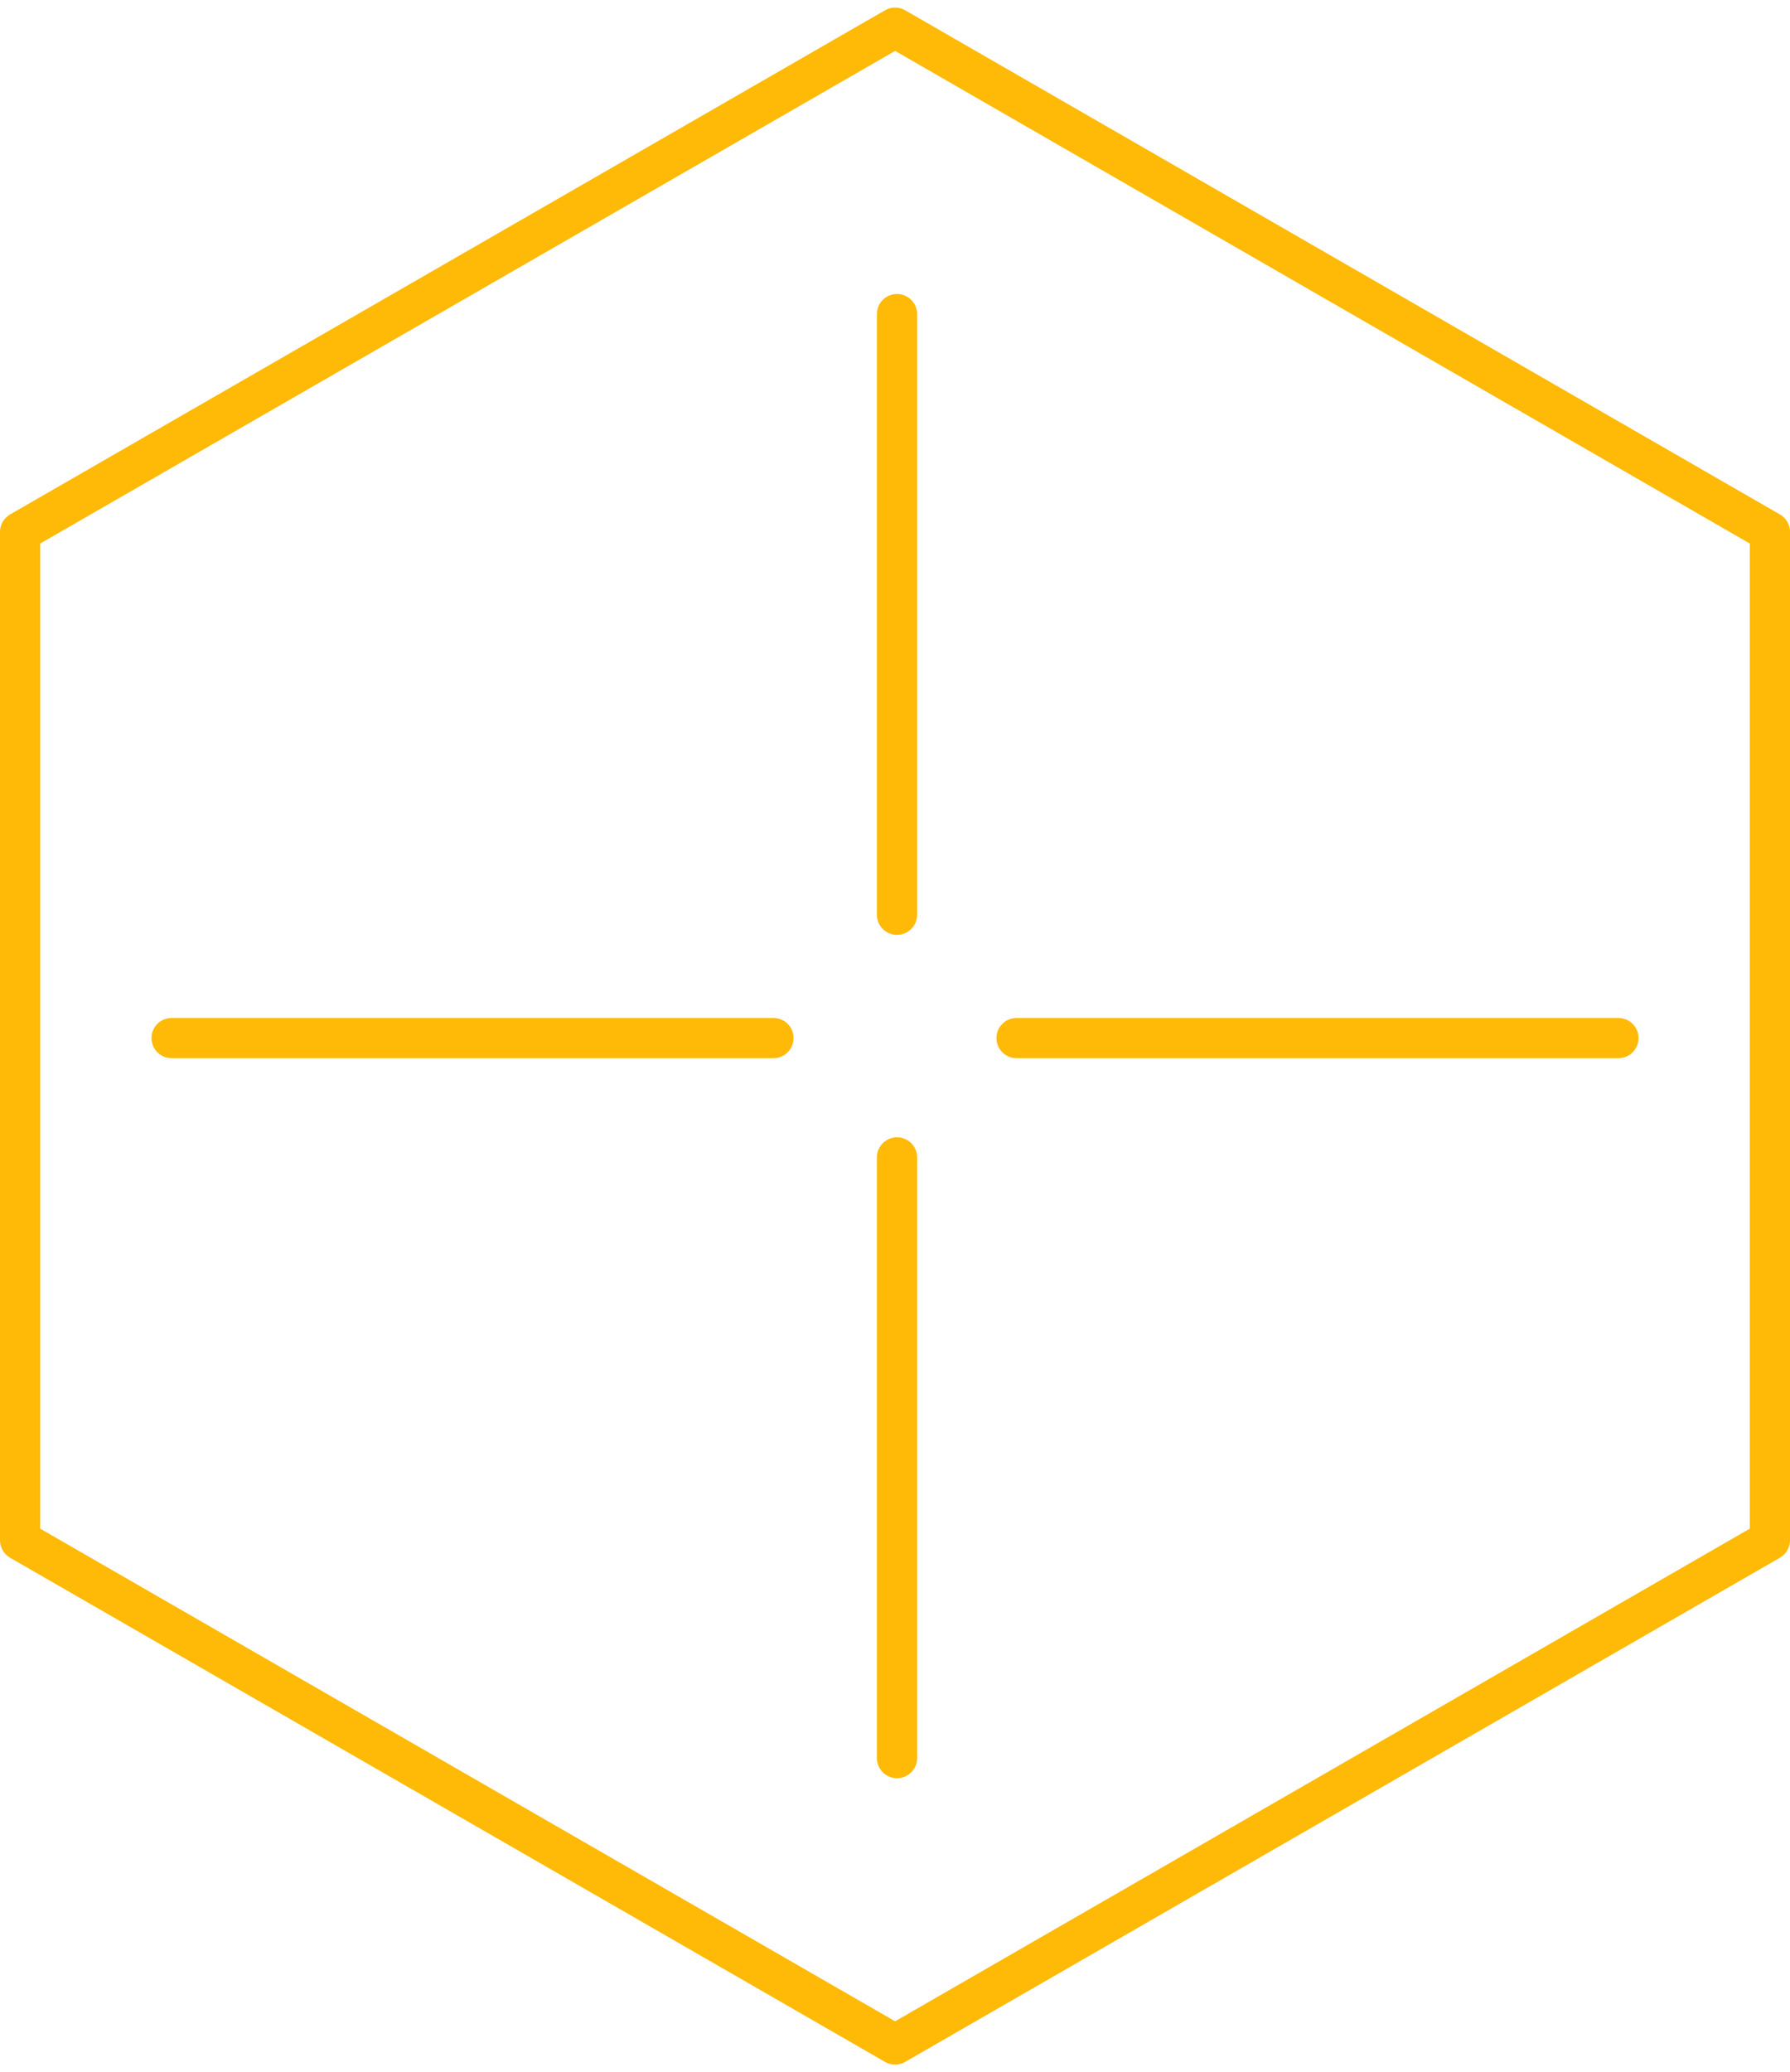<svg width="89" height="103" viewBox="0 0 89 103" fill="none" xmlns="http://www.w3.org/2000/svg">
<path fill-rule="evenodd" clip-rule="evenodd" d="M44.007 102.49C44.316 102.668 44.696 102.668 45.005 102.49L88.499 77.428C88.809 77.25 89 76.919 89 76.562L89 26.438C89 26.08 88.809 25.75 88.499 25.571L45.005 0.51C44.696 0.331 44.316 0.331 44.007 0.509L0.501 25.571C0.191 25.75 0 26.08 0 26.438L5.43841e-06 76.562C5.46967e-06 76.919 0.191 77.25 0.501 77.428L44.007 102.49ZM87 75.984L44.506 100.47L2 75.984L2 27.016L44.506 2.53L87 27.016L87 75.984ZM44.6 46.469C44.047 46.469 43.6 46.022 43.6 45.469L43.6 15.613C43.6 15.06 44.047 14.613 44.6 14.613C45.152 14.613 45.6 15.06 45.6 15.613L45.6 45.469C45.6 46.022 45.152 46.469 44.6 46.469ZM39.457 51.599C39.457 52.151 39.009 52.599 38.457 52.599H8.532C7.98 52.599 7.532 52.151 7.532 51.599C7.532 51.047 7.98 50.599 8.532 50.599H38.457C39.009 50.599 39.457 51.047 39.457 51.599ZM81.469 51.599C81.469 52.151 81.021 52.599 80.469 52.599H50.544C49.992 52.599 49.544 52.151 49.544 51.599C49.544 51.047 49.992 50.599 50.544 50.599H80.469C81.021 50.599 81.469 51.047 81.469 51.599ZM43.6 87.387C43.6 87.94 44.047 88.387 44.6 88.387C45.152 88.387 45.6 87.94 45.6 87.387L45.6 57.531C45.6 56.978 45.152 56.531 44.6 56.531C44.047 56.531 43.6 56.978 43.6 57.531L43.6 87.387Z" fill="#FFBA08"/>
</svg>
